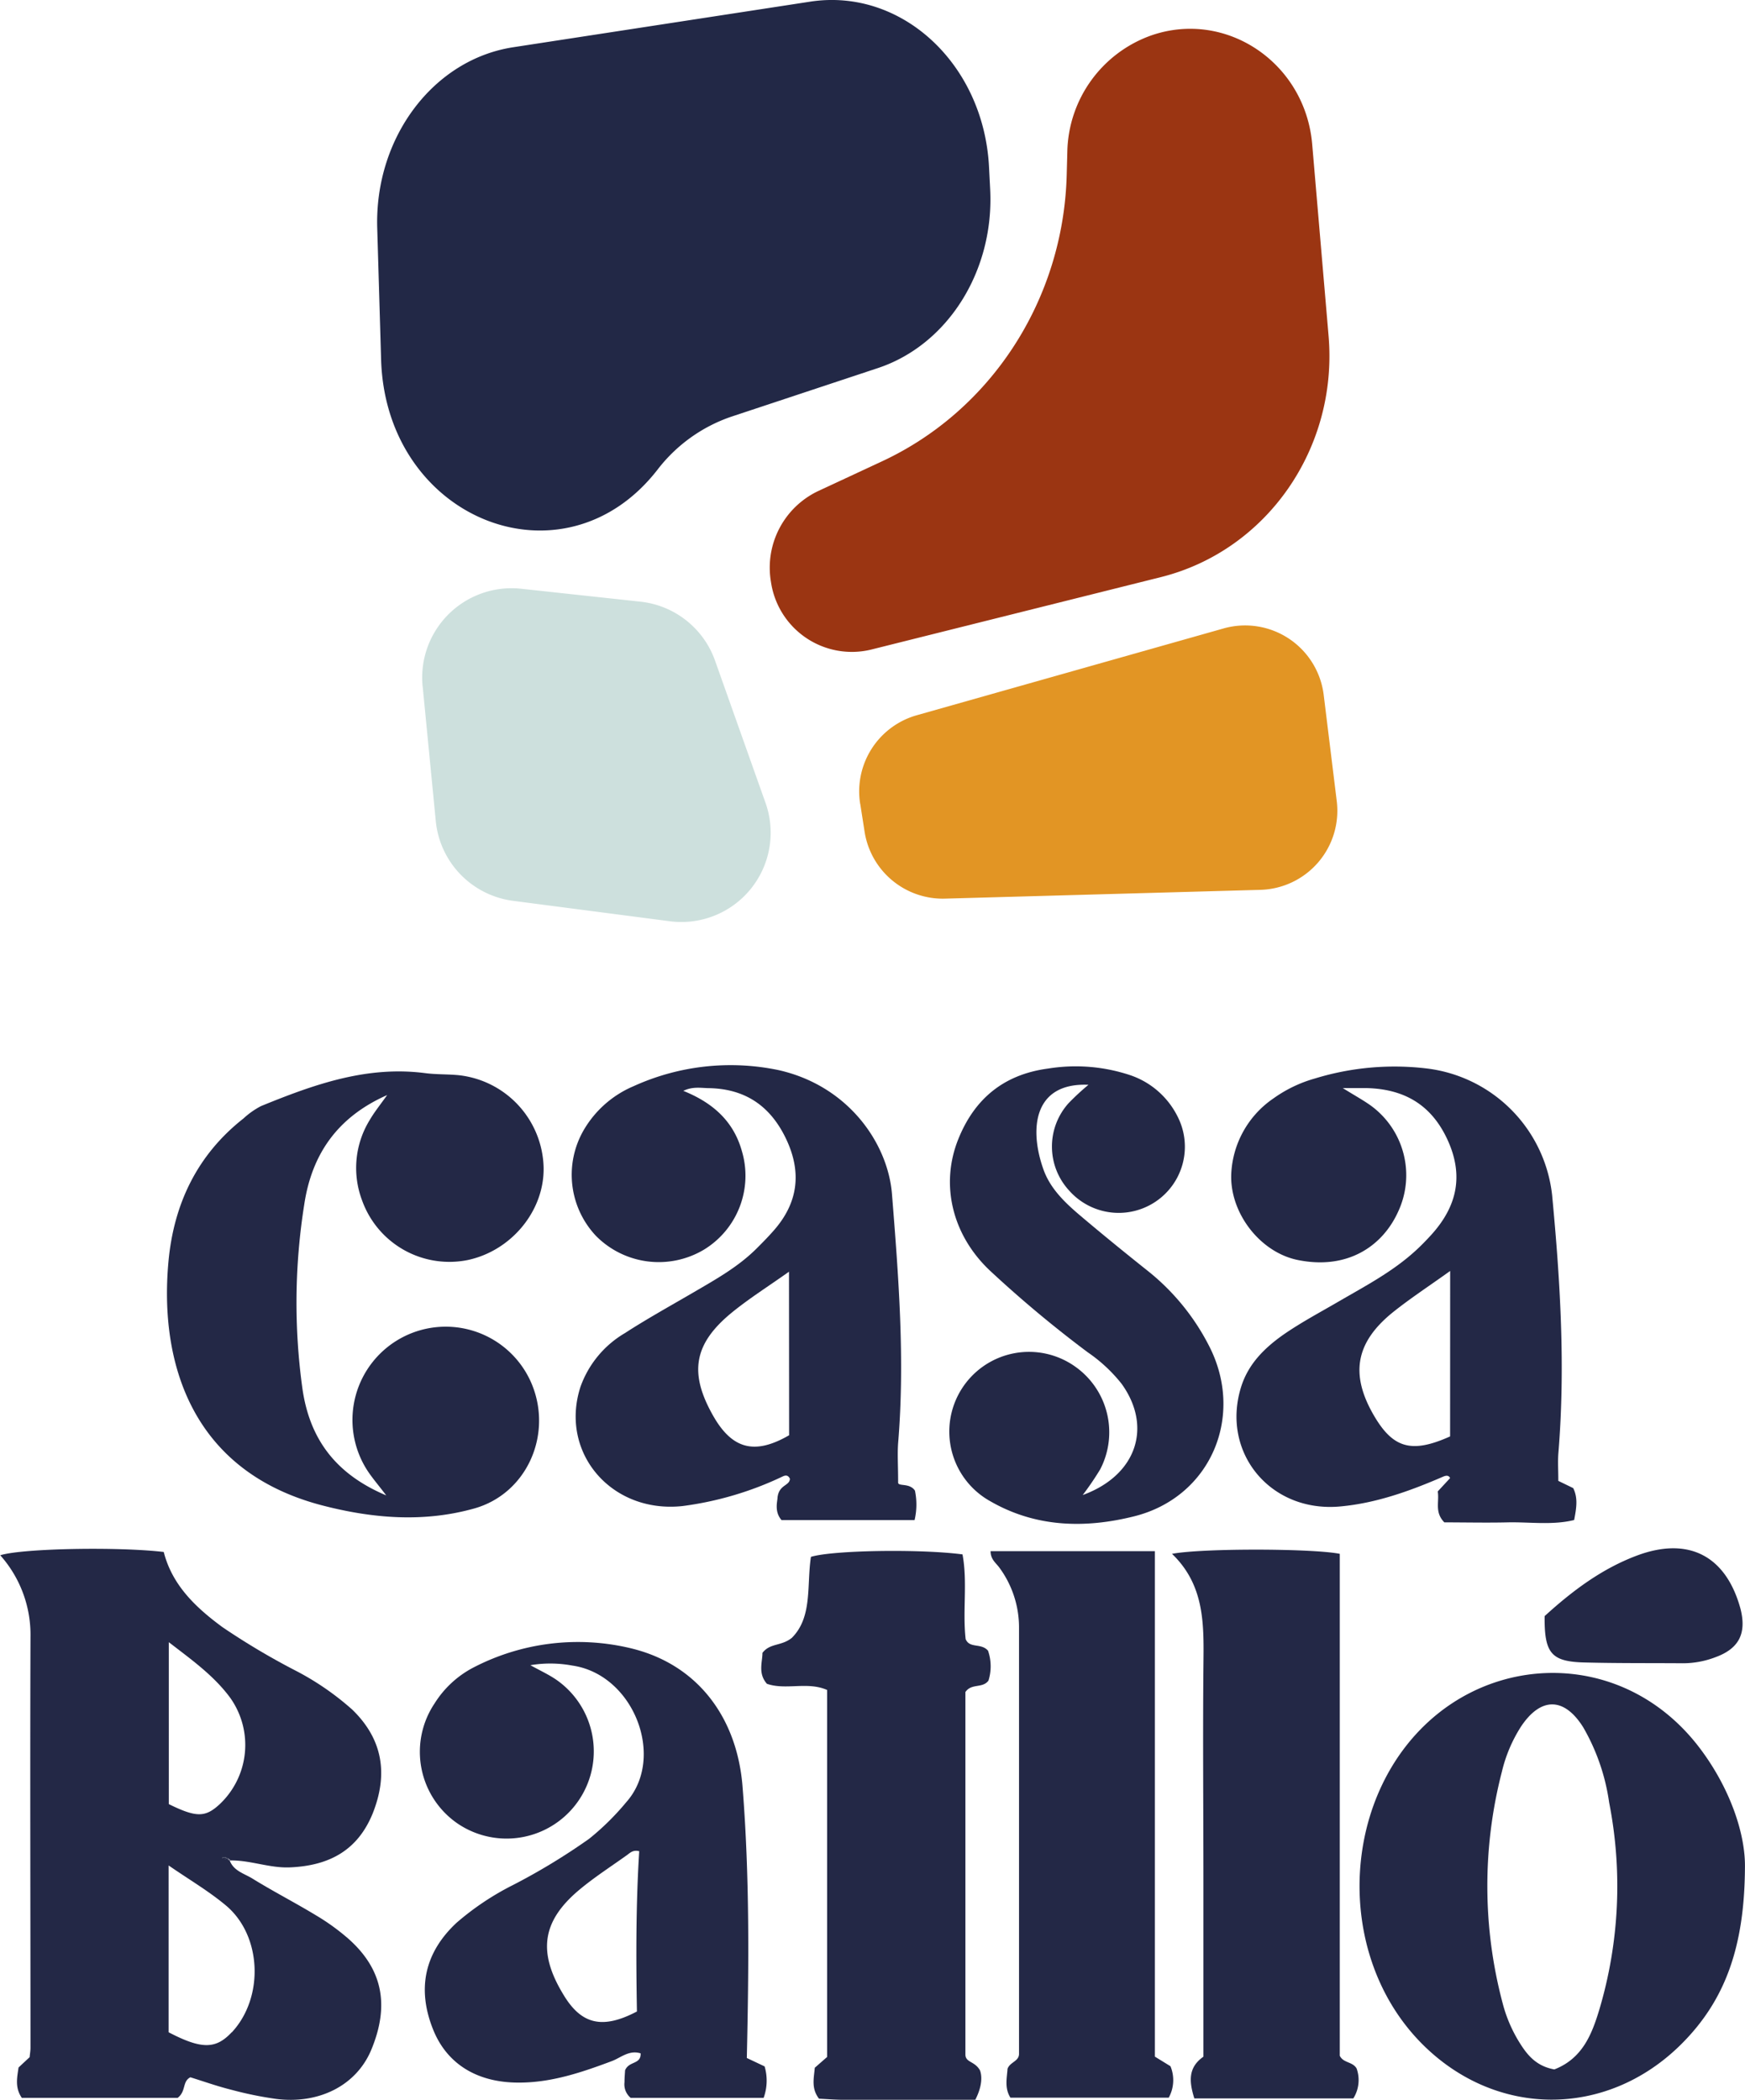 <svg xmlns="http://www.w3.org/2000/svg" viewBox="0 0 282.19 339.65"><defs><style>.cls-1{fill:#232846;}.cls-2{fill:#222846;}.cls-3{fill:#9b3512;}.cls-4{fill:#cde0dd;}.cls-5{fill:#e29524;}</style></defs><g id="Layer_2" data-name="Layer 2"><g id="Layer_1-2" data-name="Layer 1"><path class="cls-1" d="M36.79,300.75Z"/><path class="cls-1" d="M37,300.91h.16c0-.05,0-.08,0-.13Z"/><path class="cls-1" d="M36.79,300.75s0,0,0,0h0Z"/><path class="cls-1" d="M56.38,313.6a35.51,35.51,0,0,0-5.24-3.8c-3.41-2.07-7-3.91-10.37-6-1.32-.8-3-1.21-3.63-2.91H37l-.18-.18h0s0,0,0,0,0,0,0,0v0l-.93-.21a.65.65,0,0,1,.91.16l0-.09c-.08-.12,0,0,.38.2,0,0,0,.08,0,.13,3.28-.07,6.38,1.26,9.71,1.12,6.67-.28,11-3,13.33-8.6,2.66-6.57,1.6-12.2-3.24-16.9a44.54,44.54,0,0,0-9.45-6.46,115,115,0,0,1-11.55-6.89c-4.33-3.18-8.14-6.8-9.5-12.16-7.35-.87-22.85-.59-26.44.53a19.34,19.34,0,0,1,4.89,13.27c-.08,22.13,0,44.26,0,66.39,0,.5-.09,1-.14,1.52-.59.55-1.18,1.09-1.79,1.67-.23,1.61-.62,3.24.53,4.91h25.2c1.4-1.07.72-2.67,2.06-3.33,2.13.66,4.31,1.44,6.55,2a59,59,0,0,0,7.32,1.5c6.87.87,12.87-2.12,15.32-7.8C63.07,324.35,61.87,318.49,56.38,313.6Zm-29.08-48c3.62,2.8,7.23,5.35,9.89,8.94a13.17,13.17,0,0,1-1.65,17.25c-2.32,2.15-3.75,2.21-8.24,0Zm10.17,63.09c-2.56,2.74-4.85,2.79-10.2,0V301.71c3.33,2.3,6.49,4.15,9.25,6.46C42.37,313.05,42.73,323.09,37.47,328.72Z"/><path class="cls-1" d="M37.09,300.79c-.33-.25-.46-.32-.38-.2l0,.09,0,.05Z"/><polygon class="cls-1" points="36.8 300.73 36.8 300.73 36.8 300.73 36.8 300.73"/><path class="cls-1" d="M86,223.86a15.08,15.08,0,1,0-26.67,13.85c.81,1.27,1.82,2.42,3.13,4.15-8.23-3.47-12.38-9.16-13.55-17.24a101.23,101.23,0,0,1,.29-29.8c1.2-8,5.24-14.1,13.41-17.71-1.17,1.64-2.07,2.75-2.8,4a14.81,14.81,0,0,0-1.27,13,15,15,0,0,0,17.11,9.68c7.08-1.51,12.41-8,12.26-15A15.41,15.41,0,0,0,74.21,173.9c-1.81-.18-3.66-.1-5.47-.34-9.45-1.22-18,1.85-26.52,5.33a12.9,12.9,0,0,0-2.84,2c-7.52,5.91-11.29,13.87-12.14,23.18-1.49,16.26,3.69,33.9,24.88,39.41,8.17,2.12,16.44,2.79,24.62.48C85.2,241.55,89.39,232.06,86,223.86Z"/><path class="cls-1" d="M120.77,332.85c.34-15,.46-29.43-.69-43.88-.87-11.11-7.2-19.75-18-22.37a36.65,36.65,0,0,0-25.66,3.17,16.27,16.27,0,0,0-6.14,5.73A14.07,14.07,0,0,0,74,294.93a14.1,14.1,0,1,0,15.84-23.34c-1.21-.81-2.56-1.43-4.07-2.27a19.45,19.45,0,0,1,6.78.06c9.95,1.44,15.14,14.89,8.73,22.09a41.65,41.65,0,0,1-6,5.92,102.86,102.86,0,0,1-12.35,7.5A44.24,44.24,0,0,0,73.81,311c-5.15,4.82-6.42,10.66-3.76,17.27,2.23,5.55,7.13,8.59,13.9,8.56,5.25,0,10.12-1.65,15-3.48,1.43-.54,2.79-1.84,4.65-1.25.06,1.86-1.9,1.19-2.52,2.76,0,.27-.09,1.08-.09,1.9a2.85,2.85,0,0,0,1,2.54h21.5a8.19,8.19,0,0,0,.16-5.09ZM103,325.33c-5.59,2.93-9,2.1-11.89-2.73-4.19-6.89-3.48-11.91,2.63-17,2.4-2,5.07-3.72,7.63-5.55.51-.37,1-.91,2-.64C102.83,308,102.85,316.75,103,325.33Z"/><path class="cls-1" d="M113.81,202.13a14,14,0,0,0,6.15-16c-1.37-4.86-4.76-7.81-9.46-9.7,1.51-.73,2.82-.46,4.1-.44,5.91.1,10,2.88,12.54,8.25s1.93,10.29-2,14.76c-.87,1-1.81,1.95-2.75,2.89-3,3-6.59,5-10.2,7.11s-7.52,4.27-11.15,6.62a16.48,16.48,0,0,0-7.17,8.68c-3.44,10.64,5,20.54,16.53,19.28a53.61,53.61,0,0,0,16.18-4.79c.49-.23.89-.21,1.16.38-.06,1.18-1.74.91-2,3,0,.61-.57,2.27.64,3.68h21.52a10.94,10.94,0,0,0,.06-4.76c-.85-1.28-2.64-.66-2.72-1.27,0-2.78-.13-4.62,0-6.43,1.12-13.48.07-26.9-1-40.32-.68-8.18-7.06-17.47-18.36-20a37.88,37.88,0,0,0-23.41,2.6,17,17,0,0,0-8.1,7.15,14.42,14.42,0,0,0,2,17.06A14.27,14.27,0,0,0,113.81,202.13Zm13.8,30c-5.55,3.21-9.2,2.28-12.29-3.16-3.92-6.91-3.15-11.61,3-16.66,2.8-2.29,5.89-4.23,9.27-6.63Z"/><path class="cls-1" d="M209.89,203.79c8,1.62,13.65-2.22,16.18-7.76a13.93,13.93,0,0,0-4.52-17.31c-1.2-.84-2.49-1.55-4.41-2.74,1.84,0,2.83,0,3.82,0,6,.14,10.43,2.59,13.08,8.27,2.75,5.91,1.56,10.93-2.65,15.54-.79.86-1.6,1.7-2.46,2.48-3.72,3.41-8.15,5.73-12.47,8.24-3,1.75-6.12,3.4-9,5.41-3,2.13-5.6,4.69-6.76,8.41-3.29,10.6,4.75,20.34,16,19.32,5.86-.53,11.33-2.51,16.69-4.83.49-.21.9-.22,1.11.24l-2,2.16c.29,1.63-.56,3.34,1.07,5,3.3,0,6.78.08,10.27,0s7.22.49,10.72-.38c.39-2,.63-3.57-.15-5.16L252,239.51c0-1.71-.09-3,0-4.36,1.17-14,.32-27.92-1-41.83a23.19,23.19,0,0,0-20.11-20.49,43.89,43.89,0,0,0-18.22,1.59,21.6,21.6,0,0,0-6.72,3.22,15.64,15.64,0,0,0-6.84,12.21C198.84,196.12,203.73,202.55,209.89,203.79Zm24.61,28.53c-6.21,2.79-9.22,1.92-12.3-3.35-3.9-6.68-3-11.82,3-16.69,2.84-2.28,5.91-4.28,9.31-6.72Z"/><path class="cls-1" d="M274.85,282.7c-11-14.48-29.87-15.58-42.38-5.5-15.52,12.52-17,38.34-2.86,53,11.94,12.36,30.09,12.53,42.26.43,7.11-7.07,10.23-15.73,10.31-28.5C282.3,296.72,279.82,289.26,274.85,282.7ZM258.64,325c-1.21,4-2.72,7.92-7.28,9.7-2.92-.53-4.36-2.3-5.62-4.32A22.94,22.94,0,0,1,243,324a73.83,73.83,0,0,1-.13-37.43,23.61,23.61,0,0,1,3.09-7.31c3.22-4.84,7-4.79,10.07.11a33.65,33.65,0,0,1,4.19,12.16A70.06,70.06,0,0,1,258.64,325Z"/><path class="cls-1" d="M156.16,265.11c-.52-4.57.33-9.22-.51-13.71-6.94-.91-21.08-.67-24.51.4-.71,4.6.29,9.73-3.09,13.1-1.69,1.37-3.53.81-4.75,2.43,0,1.49-.76,3.3.72,5,3.08,1.07,6.55-.41,9.74,1v59.35l-2,1.75c-.13,1.66-.61,3.3.68,5,1.2.06,2.51.17,3.82.18,7.14,0,14.28,0,21.46,0,1.17-2.29,1.08-3.88.76-4.75-.85-1.54-2.37-1.24-2.36-2.59V273.66c1-1.46,2.76-.54,3.73-1.85a7.72,7.72,0,0,0-.07-4.83C158.66,265.68,156.82,266.66,156.16,265.11Z"/><path class="cls-1" d="M174,221.12a12.89,12.89,0,1,0-13.86,21.68c7.36,4.25,15.34,4.42,23.24,2.45,12.45-3.1,18-16.29,12.1-27.65a37,37,0,0,0-9.69-11.91c-3.77-3-7.52-6.05-11.2-9.17-2.42-2.06-4.75-4.3-5.84-7.35-2.37-6.62-1.59-14.11,7.27-13.72a38.85,38.85,0,0,0-3.24,3,10.49,10.49,0,0,0,.12,14.11,10.7,10.7,0,0,0,17.55-11.94,13.33,13.33,0,0,0-7.69-6.73,27.89,27.89,0,0,0-13.24-1.07c-7.16.94-11.9,4.86-14.53,11.37-3,7.4-1,15.65,5.22,21.43a190.77,190.77,0,0,0,15.7,13.1,24.84,24.84,0,0,1,5.46,5.08c5,6.92,2.49,14.8-6.28,18a47.93,47.93,0,0,0,2.83-4.16A13,13,0,0,0,174,221.12Z"/><path class="cls-1" d="M216.66,332.49V251.31c-4.41-.88-22.19-.93-27.13,0,5.42,5.21,5.14,11.72,5.08,18.26-.11,11.65,0,23.31,0,35v28.07c-2.54,1.77-2.3,4.09-1.47,6.75h25.71a5.58,5.58,0,0,0,.53-4.85C218.71,333.41,217.26,333.7,216.66,332.49Z"/><path class="cls-1" d="M186.76,332.63V250.88H160.19c0,1.36.9,1.92,1.45,2.7a16.33,16.33,0,0,1,3.15,9.77q0,34.41,0,68.83c0,1.22-1.47,1.32-1.86,2.42-.09,1.45-.52,3.09.47,4.67H189a5.9,5.9,0,0,0,.28-5.09Z"/><path class="cls-1" d="M256.19,268.88c5.3.14,10.61.09,15.92.13a14.8,14.8,0,0,0,5.35-1c3.8-1.4,5-3.87,4-7.82-2.34-8.56-8.39-11.71-16.72-8.61-5.67,2.12-10.43,5.68-14.95,9.8C249.72,267.4,250.87,268.74,256.19,268.88Z"/><path class="cls-1" d="M36.8,300.73h0l.18.18.11-.12Z"/><path class="cls-1" d="M36.76,300.68l0,.05h0Z"/><path class="cls-1" d="M36.8,300.73l.18.18Z"/><path class="cls-1" d="M36.8,300.73Z"/><path class="cls-1" d="M35.85,300.52l.93.21,0-.05A.65.65,0,0,0,35.85,300.52Z"/><g id="b"><g id="c"><path class="cls-2" d="M61,36.81l.63,21.38C62.43,84.06,91.13,95.48,106.3,76h0a25.39,25.39,0,0,1,12-8.62l23.64-7.84c11.36-3.76,18.89-15.79,18.18-29l-.19-3.68C159,10.23,145.72-2,131,.27L83,7.64C70.09,9.62,60.6,22.22,61,36.81Z"/><path class="cls-3" d="M172.6,24.56l-.1,3.76c-.54,20.07-12.15,38.06-29.9,46.31l-10.33,4.81a13.71,13.71,0,0,0-7.59,14.71h0a13.22,13.22,0,0,0,16.12,10.93l46.93-11.74c17.14-4.29,28.66-20.85,27.12-39l-2.65-31c-1.12-13.17-13.88-21.8-26-17.62h0A20.4,20.4,0,0,0,172.6,24.56Z"/><path class="cls-4" d="M68.35,111l2.12,21.78A14.43,14.43,0,0,0,83,145.7L108.32,149a14.44,14.44,0,0,0,15.47-19.16l-8.16-23a14.45,14.45,0,0,0-12.07-9.53L84.27,95.22A14.46,14.46,0,0,0,68.34,111Z"/><path class="cls-5" d="M139.11,130l.71,4.54a12.8,12.8,0,0,0,13,10.8l51-1.42a12.8,12.8,0,0,0,12.35-14.36l-2.11-17.17a12.8,12.8,0,0,0-16.19-10.75l-49.65,14.05A12.8,12.8,0,0,0,139.1,130Z"/></g></g></g></g></svg>